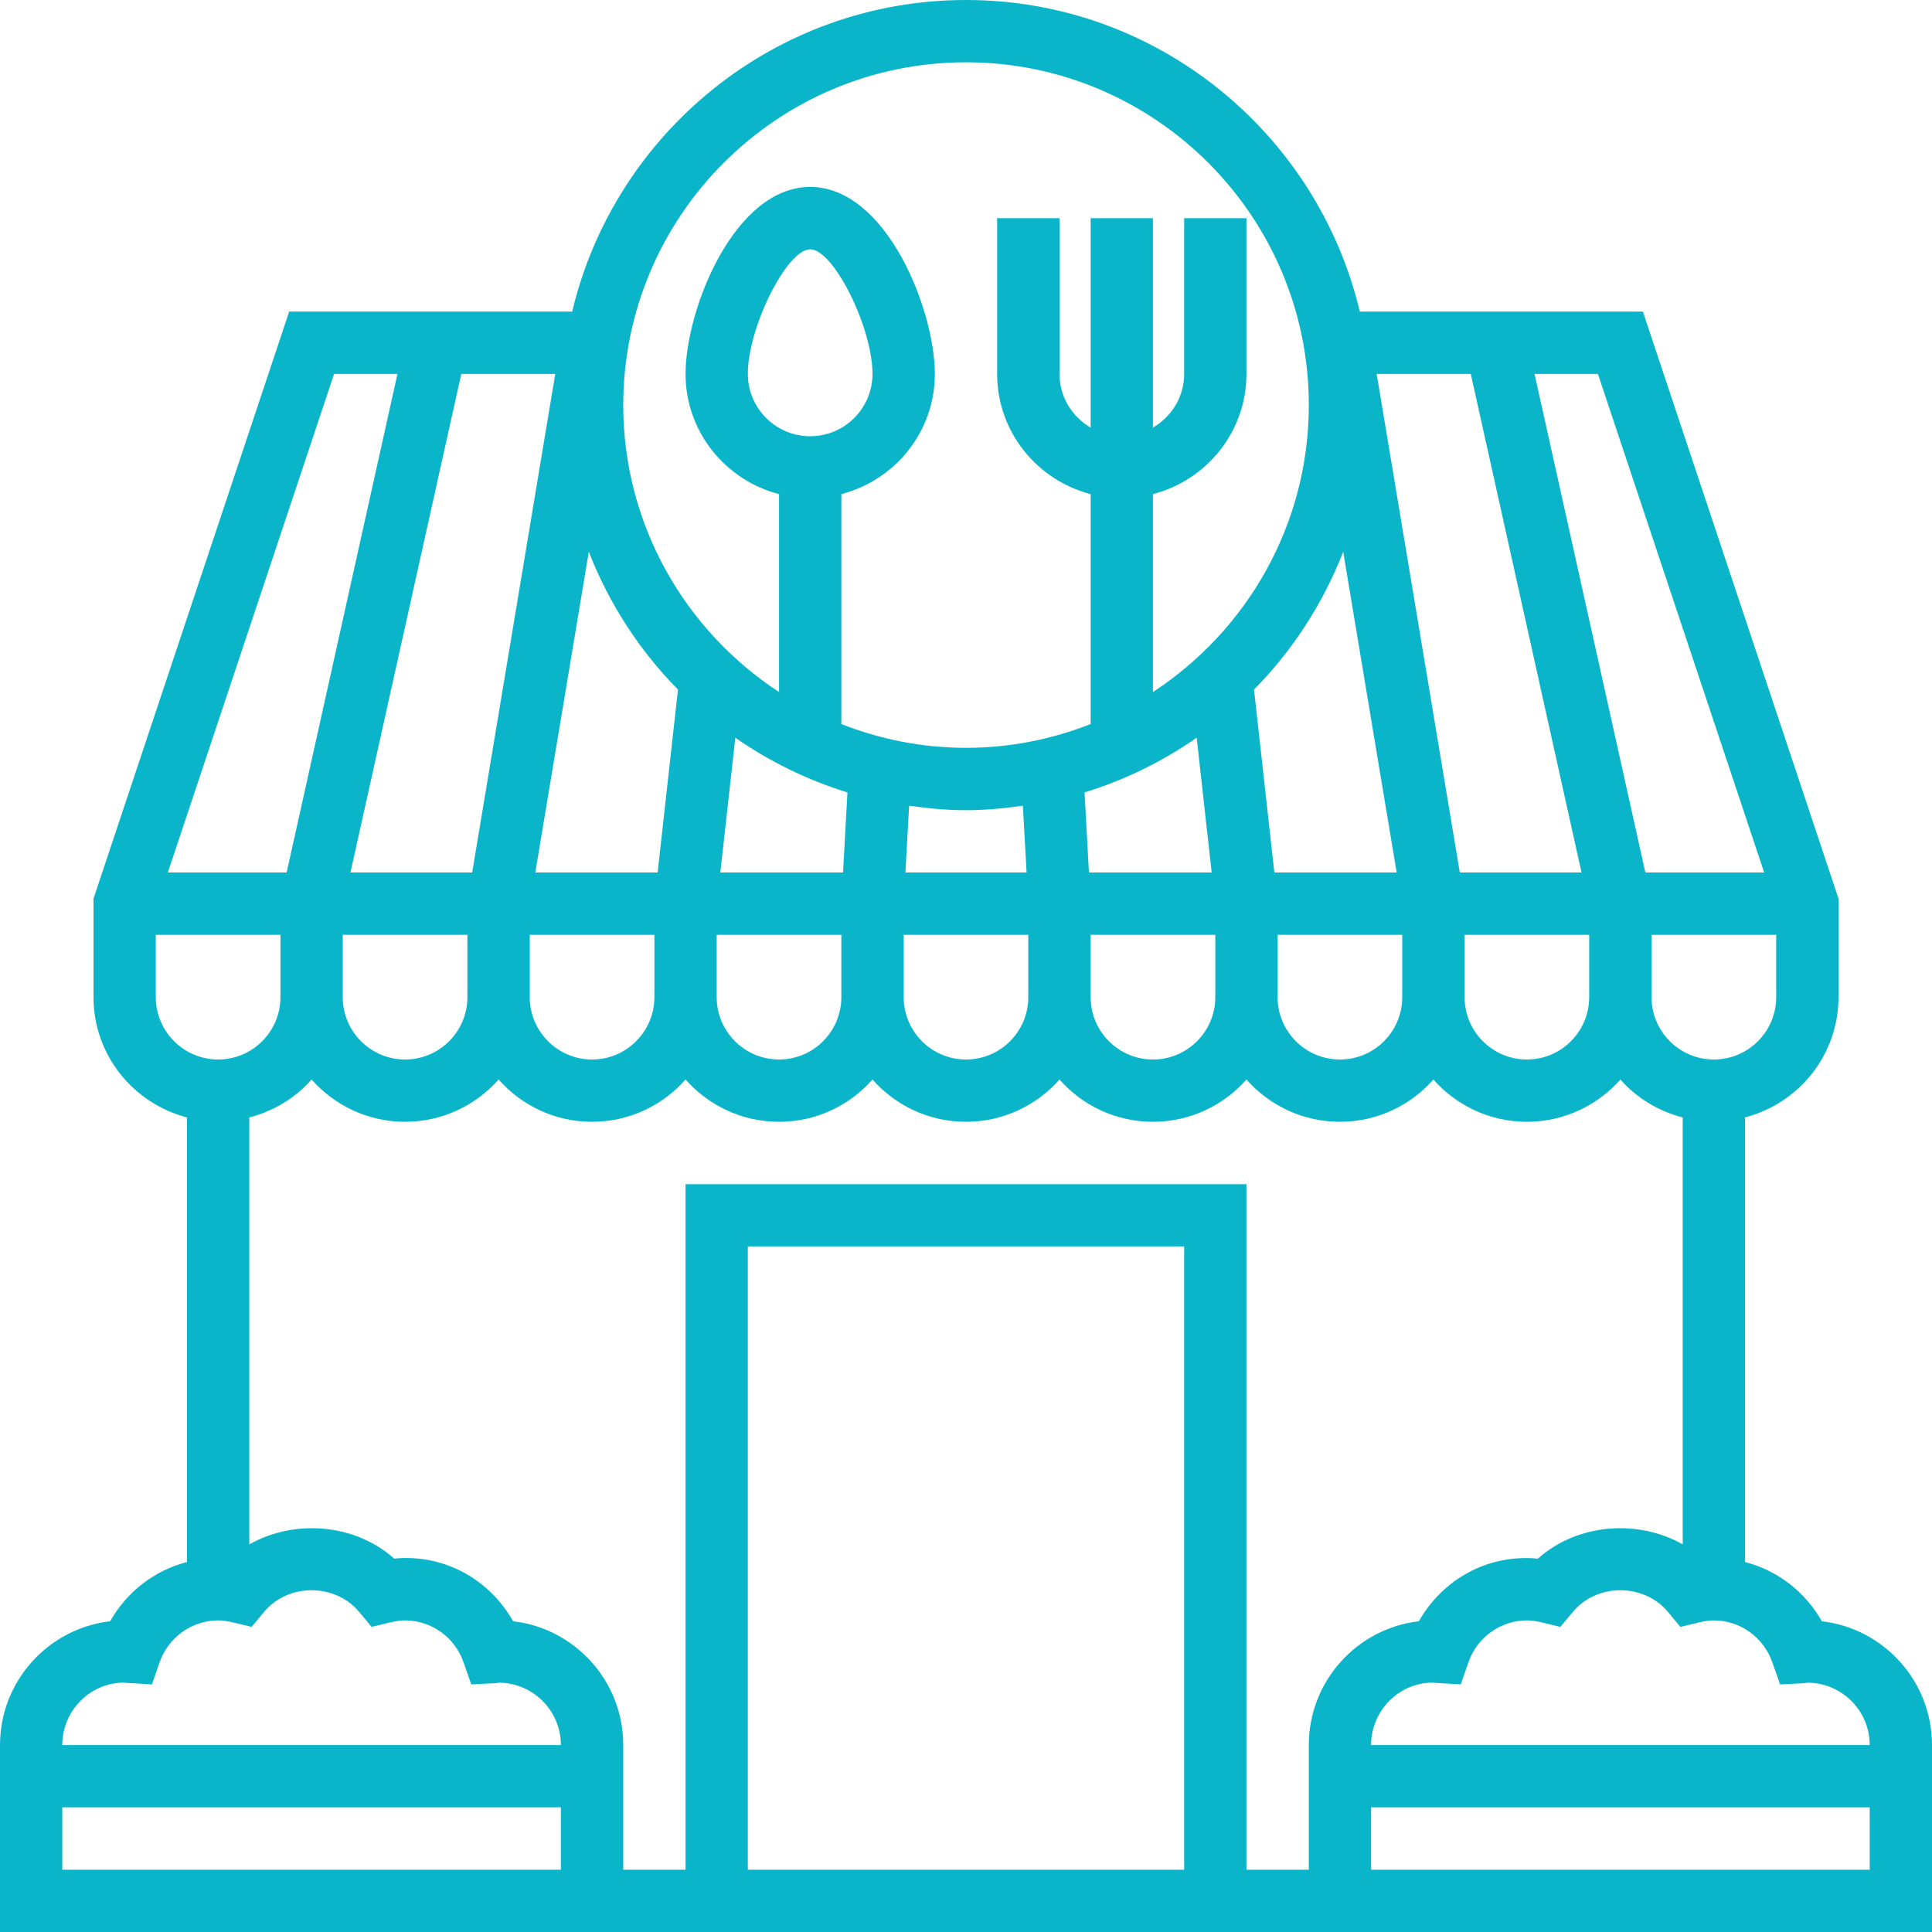 <svg width="25" height="25" viewBox="0 0 25 25" fill="none" xmlns="http://www.w3.org/2000/svg">
    <path d="M23.575 20.979C23.358 20.597 23.002 20.321 22.581 20.213V14.459C23.274 14.279 23.79 13.653 23.79 12.903V11.628L21.259 4.032H17.596C17.047 1.724 14.973 0 12.5 0C10.027 0 7.953 1.724 7.404 4.032H3.742L1.21 11.628V12.903C1.21 13.653 1.726 14.279 2.419 14.459V20.213C1.998 20.321 1.642 20.597 1.425 20.979C0.624 21.072 0 21.755 0 22.581V25H25V22.581C25 21.755 24.376 21.072 23.575 20.979ZM22.984 12.903C22.984 13.348 22.622 13.71 22.177 13.71C21.733 13.71 21.371 13.348 21.371 12.903V12.097H22.984V12.903ZM20.677 4.839L22.828 11.29H21.291L19.857 4.839H20.677ZM19.032 4.839L20.465 11.29H18.89L17.814 4.839H19.032ZM20.564 12.097V12.903C20.564 13.348 20.203 13.71 19.758 13.71C19.313 13.71 18.952 13.348 18.952 12.903V12.097H20.564ZM18.073 11.29H16.49L16.227 8.923C16.725 8.418 17.119 7.812 17.381 7.14L18.073 11.29ZM18.145 12.097V12.903C18.145 13.348 17.784 13.71 17.339 13.71C16.894 13.71 16.532 13.348 16.532 12.903V12.097H18.145ZM12.5 0.806C14.946 0.806 16.936 2.796 16.936 5.242C16.936 6.795 16.131 8.162 14.919 8.955V6.394C15.613 6.214 16.129 5.588 16.129 4.839V2.823H15.323V4.839C15.323 5.136 15.159 5.393 14.919 5.533V2.823H14.113V5.533C13.873 5.393 13.71 5.136 13.71 4.839V2.823H12.903V4.839C12.903 5.588 13.419 6.214 14.113 6.394V9.369C13.612 9.566 13.069 9.677 12.5 9.677C11.931 9.677 11.388 9.566 10.887 9.369V6.394C11.581 6.214 12.097 5.588 12.097 4.839C12.097 4.008 11.469 2.419 10.484 2.419C9.499 2.419 8.871 4.008 8.871 4.839C8.871 5.588 9.387 6.214 10.081 6.394V8.955C8.869 8.162 8.065 6.795 8.065 5.242C8.065 2.796 10.054 0.806 12.5 0.806ZM14.113 12.097H15.726V12.903C15.726 13.348 15.364 13.71 14.919 13.71C14.475 13.71 14.113 13.348 14.113 12.903V12.097ZM14.091 11.29L14.034 10.254C14.557 10.093 15.045 9.852 15.485 9.546L15.679 11.29H14.091ZM13.306 12.097V12.903C13.306 13.348 12.945 13.71 12.5 13.71C12.055 13.71 11.694 13.348 11.694 12.903V12.097H13.306ZM11.716 11.29L11.764 10.426C12.006 10.46 12.25 10.484 12.5 10.484C12.75 10.484 12.994 10.46 13.236 10.426L13.284 11.29H11.716ZM9.321 11.29L9.515 9.546C9.955 9.852 10.443 10.093 10.966 10.254L10.909 11.29H9.321ZM10.887 12.097V12.903C10.887 13.348 10.525 13.71 10.081 13.71C9.636 13.71 9.274 13.348 9.274 12.903V12.097H10.887ZM10.484 5.645C10.039 5.645 9.677 5.283 9.677 4.839C9.677 4.236 10.182 3.226 10.484 3.226C10.786 3.226 11.29 4.236 11.29 4.839C11.29 5.283 10.929 5.645 10.484 5.645ZM7.619 7.14C7.881 7.812 8.275 8.418 8.773 8.923L8.51 11.29H6.927L7.619 7.14ZM8.468 12.097V12.903C8.468 13.348 8.106 13.71 7.661 13.71C7.217 13.71 6.855 13.348 6.855 12.903V12.097H8.468ZM7.185 4.839L6.11 11.29H4.535L5.969 4.839H7.185ZM6.048 12.097V12.903C6.048 13.348 5.687 13.71 5.242 13.71C4.797 13.71 4.435 13.348 4.435 12.903V12.097H6.048ZM4.323 4.839H5.143L3.709 11.29H2.172L4.323 4.839ZM2.016 12.903V12.097H3.629V12.903C3.629 13.348 3.267 13.71 2.823 13.71C2.378 13.71 2.016 13.348 2.016 12.903ZM7.258 24.194H0.806V23.387H7.258V24.194ZM0.806 22.581C0.806 22.136 1.168 21.774 1.598 21.774L1.966 21.796L2.065 21.511C2.179 21.186 2.483 20.968 2.823 20.968C2.879 20.968 2.939 20.976 3.011 20.993L3.256 21.052L3.416 20.859C3.727 20.484 4.337 20.484 4.648 20.859L4.809 21.052L5.053 20.993C5.126 20.976 5.186 20.968 5.242 20.968C5.581 20.968 5.886 21.186 5.999 21.511L6.098 21.796L6.399 21.781C6.422 21.78 6.444 21.777 6.452 21.774C6.896 21.774 7.258 22.136 7.258 22.581H0.806ZM15.323 24.194H9.677V16.129H15.323V24.194ZM16.936 22.581V24.194H16.129V15.323H8.871V24.194H8.065V22.581C8.065 21.755 7.441 21.072 6.64 20.979C6.334 20.44 5.754 20.106 5.1 20.168C4.592 19.714 3.809 19.654 3.226 19.984V14.46C3.542 14.377 3.823 14.207 4.032 13.969C4.328 14.304 4.761 14.516 5.242 14.516C5.723 14.516 6.156 14.304 6.452 13.969C6.747 14.304 7.18 14.516 7.661 14.516C8.142 14.516 8.575 14.304 8.871 13.969C9.167 14.304 9.6 14.516 10.081 14.516C10.562 14.516 10.995 14.304 11.29 13.969C11.586 14.304 12.019 14.516 12.5 14.516C12.981 14.516 13.414 14.304 13.71 13.969C14.005 14.304 14.438 14.516 14.919 14.516C15.4 14.516 15.834 14.304 16.129 13.969C16.425 14.304 16.858 14.516 17.339 14.516C17.82 14.516 18.253 14.304 18.548 13.969C18.844 14.304 19.277 14.516 19.758 14.516C20.239 14.516 20.672 14.304 20.968 13.969C21.177 14.207 21.458 14.378 21.774 14.46V19.984C21.191 19.654 20.408 19.714 19.9 20.169C19.247 20.106 18.665 20.441 18.36 20.979C17.559 21.072 16.936 21.755 16.936 22.581ZM24.194 24.194H17.742V23.387H24.194V24.194ZM17.742 22.581C17.742 22.136 18.104 21.774 18.533 21.774L18.902 21.796L19.001 21.511C19.114 21.186 19.419 20.968 19.758 20.968C19.814 20.968 19.874 20.976 19.947 20.993L20.191 21.052L20.352 20.859C20.663 20.484 21.272 20.484 21.584 20.859L21.744 21.052L21.989 20.993C22.061 20.976 22.121 20.968 22.177 20.968C22.517 20.968 22.821 21.186 22.934 21.511L23.034 21.796L23.335 21.781C23.358 21.78 23.38 21.777 23.387 21.774C23.832 21.774 24.194 22.136 24.194 22.581H17.742Z" fill="#0BB5C9"/>
</svg>
